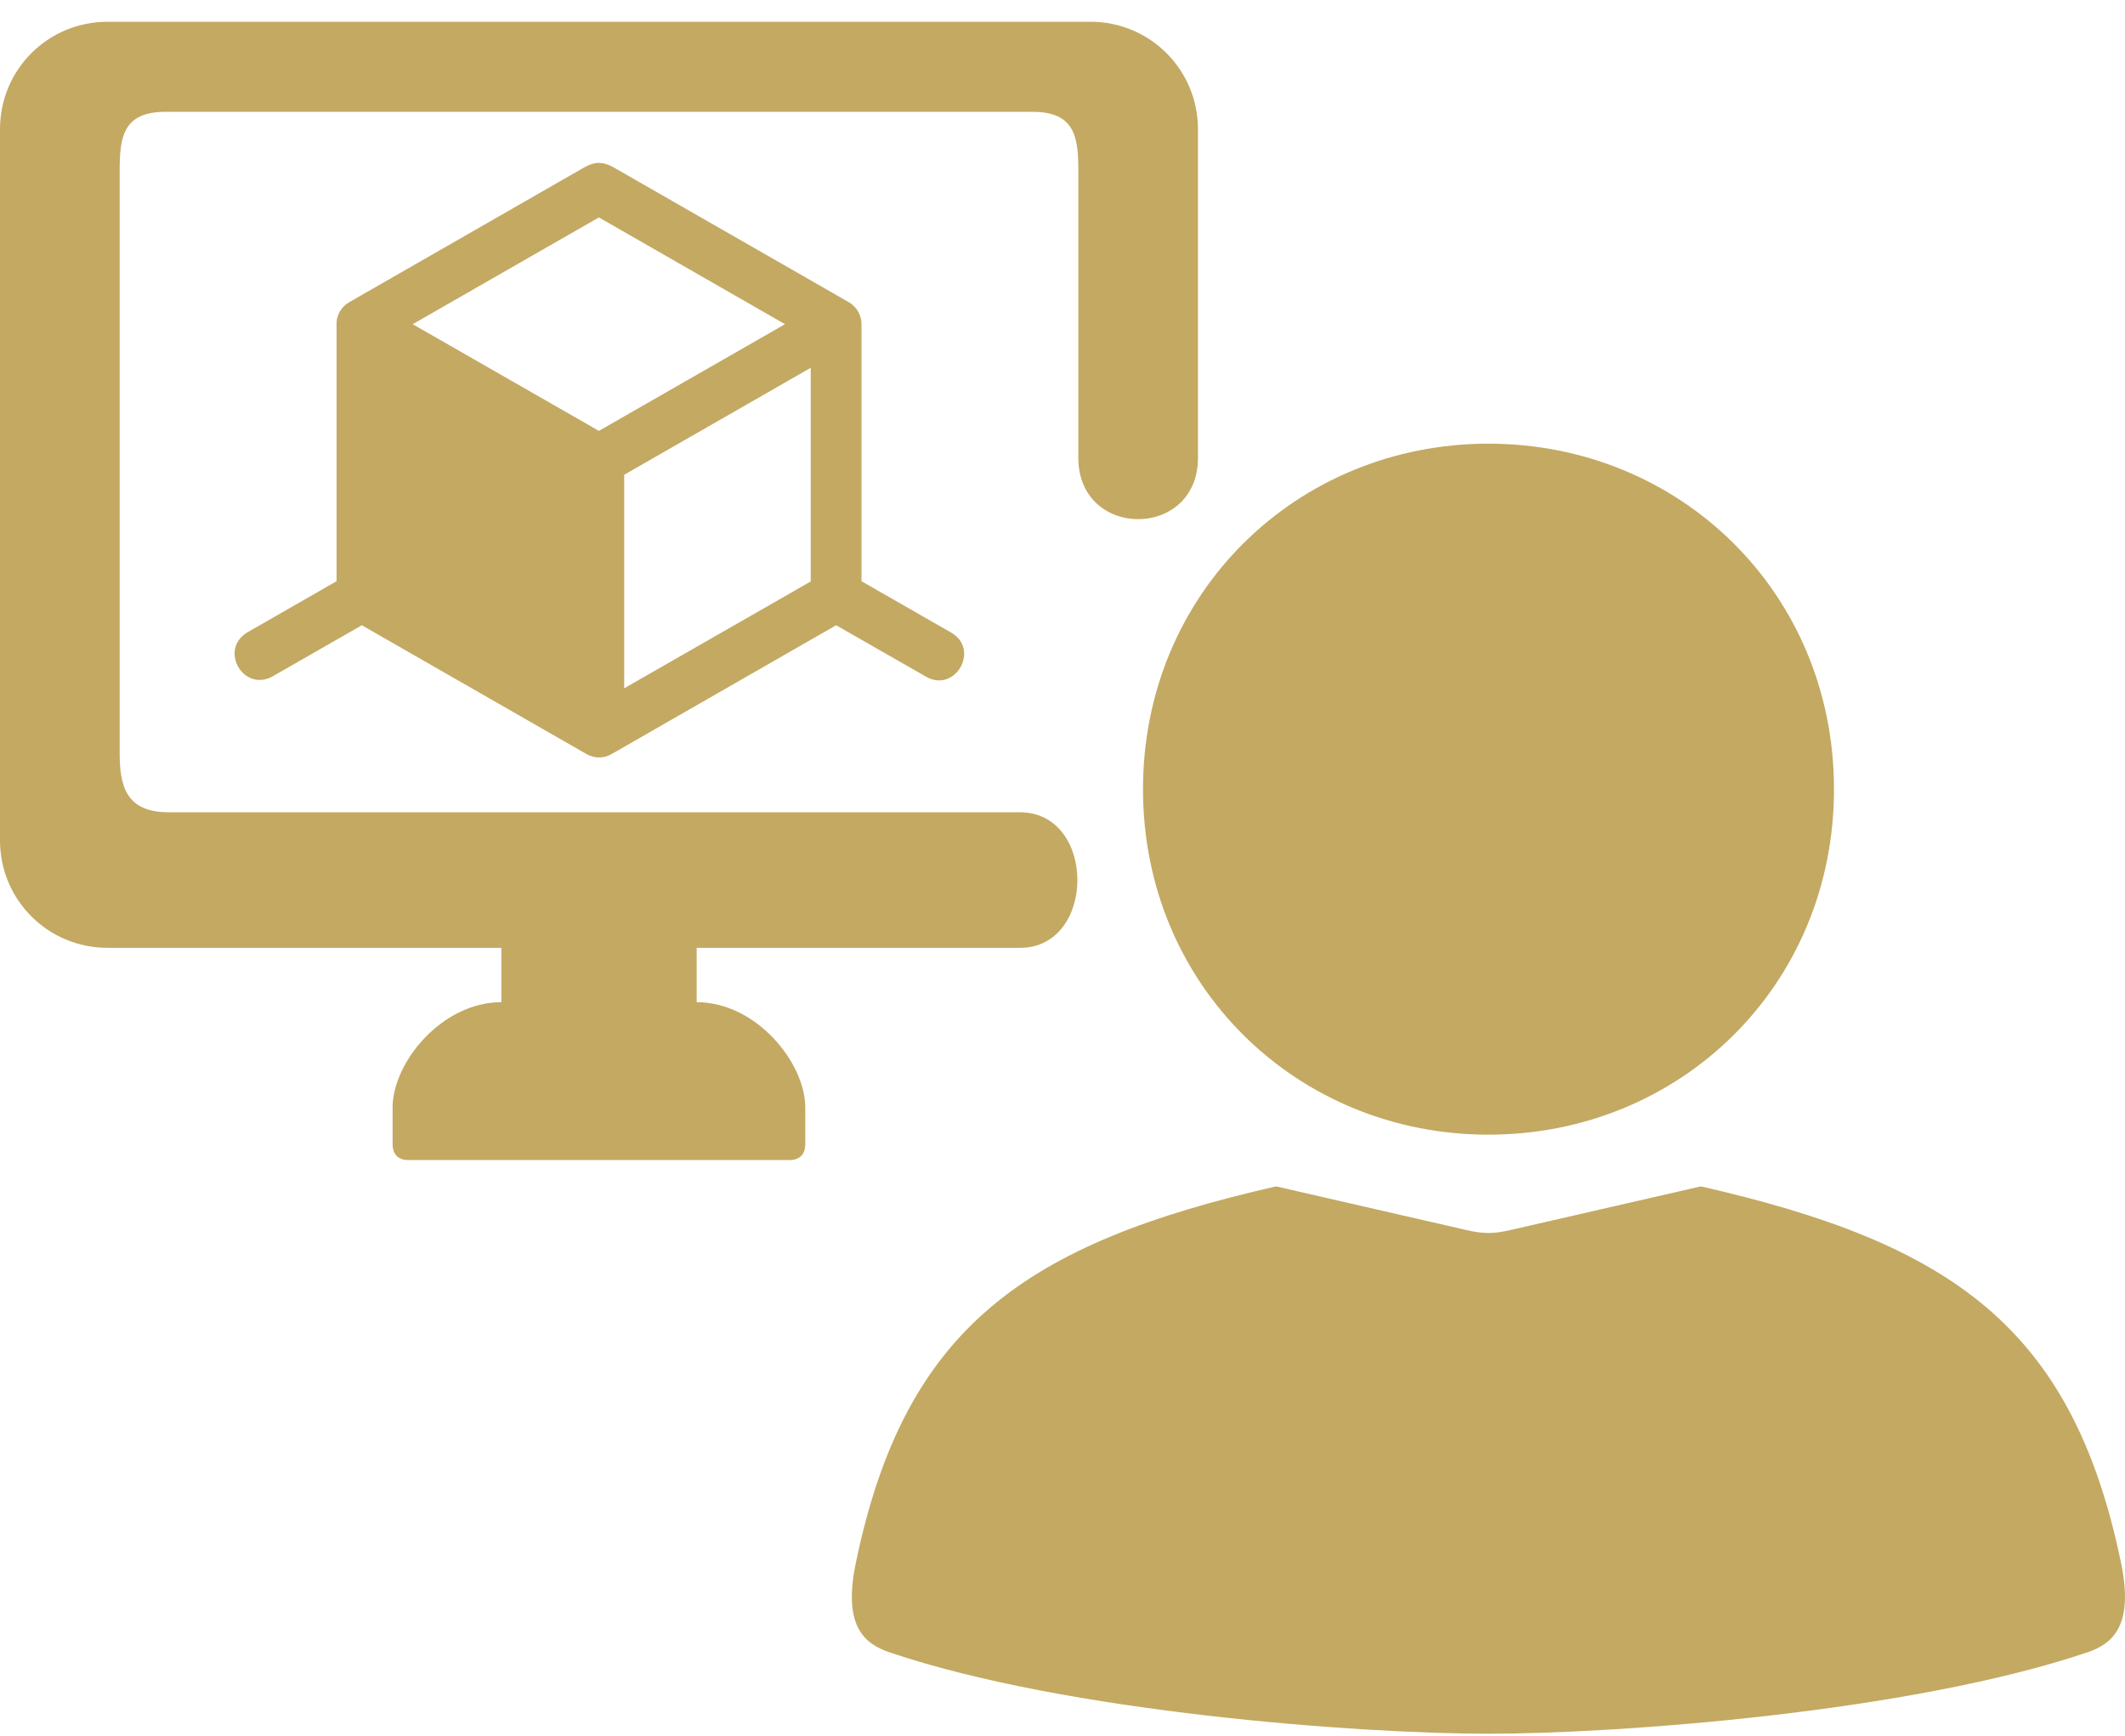 <svg width="60" height="49" viewBox="0 0 60 49" fill="none" xmlns="http://www.w3.org/2000/svg">
<path fill-rule="evenodd" clip-rule="evenodd" d="M3.039 0.614C1.354 0.614 0 1.963 0 3.649V23.721C0 25.407 1.354 26.758 3.039 26.758H14.156V28.292C12.467 28.292 11.085 30.005 11.085 31.264V32.295C11.085 32.602 11.258 32.749 11.534 32.749H22.291C22.564 32.749 22.737 32.603 22.737 32.295V31.264C22.737 30.005 21.356 28.292 19.671 28.292V26.758H28.799C30.961 26.758 30.961 22.931 28.799 22.931H4.764C3.552 22.931 3.379 22.183 3.379 21.255V4.834C3.379 3.904 3.453 3.157 4.666 3.157H29.16C30.372 3.157 30.447 3.904 30.447 4.834V12.924C30.447 15.234 33.825 15.234 33.825 12.924V3.649C33.825 1.967 32.47 0.614 30.789 0.614C21.536 0.614 12.287 0.614 3.039 0.614Z" fill="#C3A962"/>
<path d="M42.027 12.525C36.626 12.525 32.273 16.734 32.273 22.28C32.273 27.828 36.627 32.032 42.027 32.032C47.433 32.032 51.783 27.827 51.783 22.28C51.783 16.734 47.433 12.525 42.027 12.525Z" fill="#C3A962"/>
<path d="M36.03 33.492C28.959 35.103 25.555 37.46 24.172 44.086C23.791 45.873 24.378 46.396 25.11 46.644C30.125 48.342 38.38 48.944 42.025 48.944C45.671 48.944 53.926 48.342 58.944 46.644C59.673 46.396 60.259 45.873 59.881 44.086C58.5 37.46 55.095 35.103 48.024 33.492L42.667 34.72C42.166 34.838 41.888 34.838 41.384 34.72L36.03 33.492Z" fill="#C3A962"/>
<path fill-rule="evenodd" clip-rule="evenodd" d="M22.891 10.383V16.415L17.624 19.431V13.403L22.891 10.383ZM16.91 6.138L22.165 9.152L16.91 12.164L11.652 9.152L16.91 6.138ZM16.466 4.743L9.861 8.531C9.625 8.664 9.486 8.919 9.503 9.188V16.408L6.972 17.859C6.184 18.348 6.87 19.537 7.685 19.101L10.216 17.651L16.558 21.286C16.779 21.416 17.05 21.416 17.271 21.286L23.608 17.651L26.144 19.101C26.966 19.578 27.683 18.336 26.857 17.859L24.325 16.408V9.188C24.337 8.919 24.198 8.664 23.966 8.531L17.352 4.74C16.983 4.527 16.754 4.577 16.466 4.743Z" fill="#C3A962"/>
</svg>
